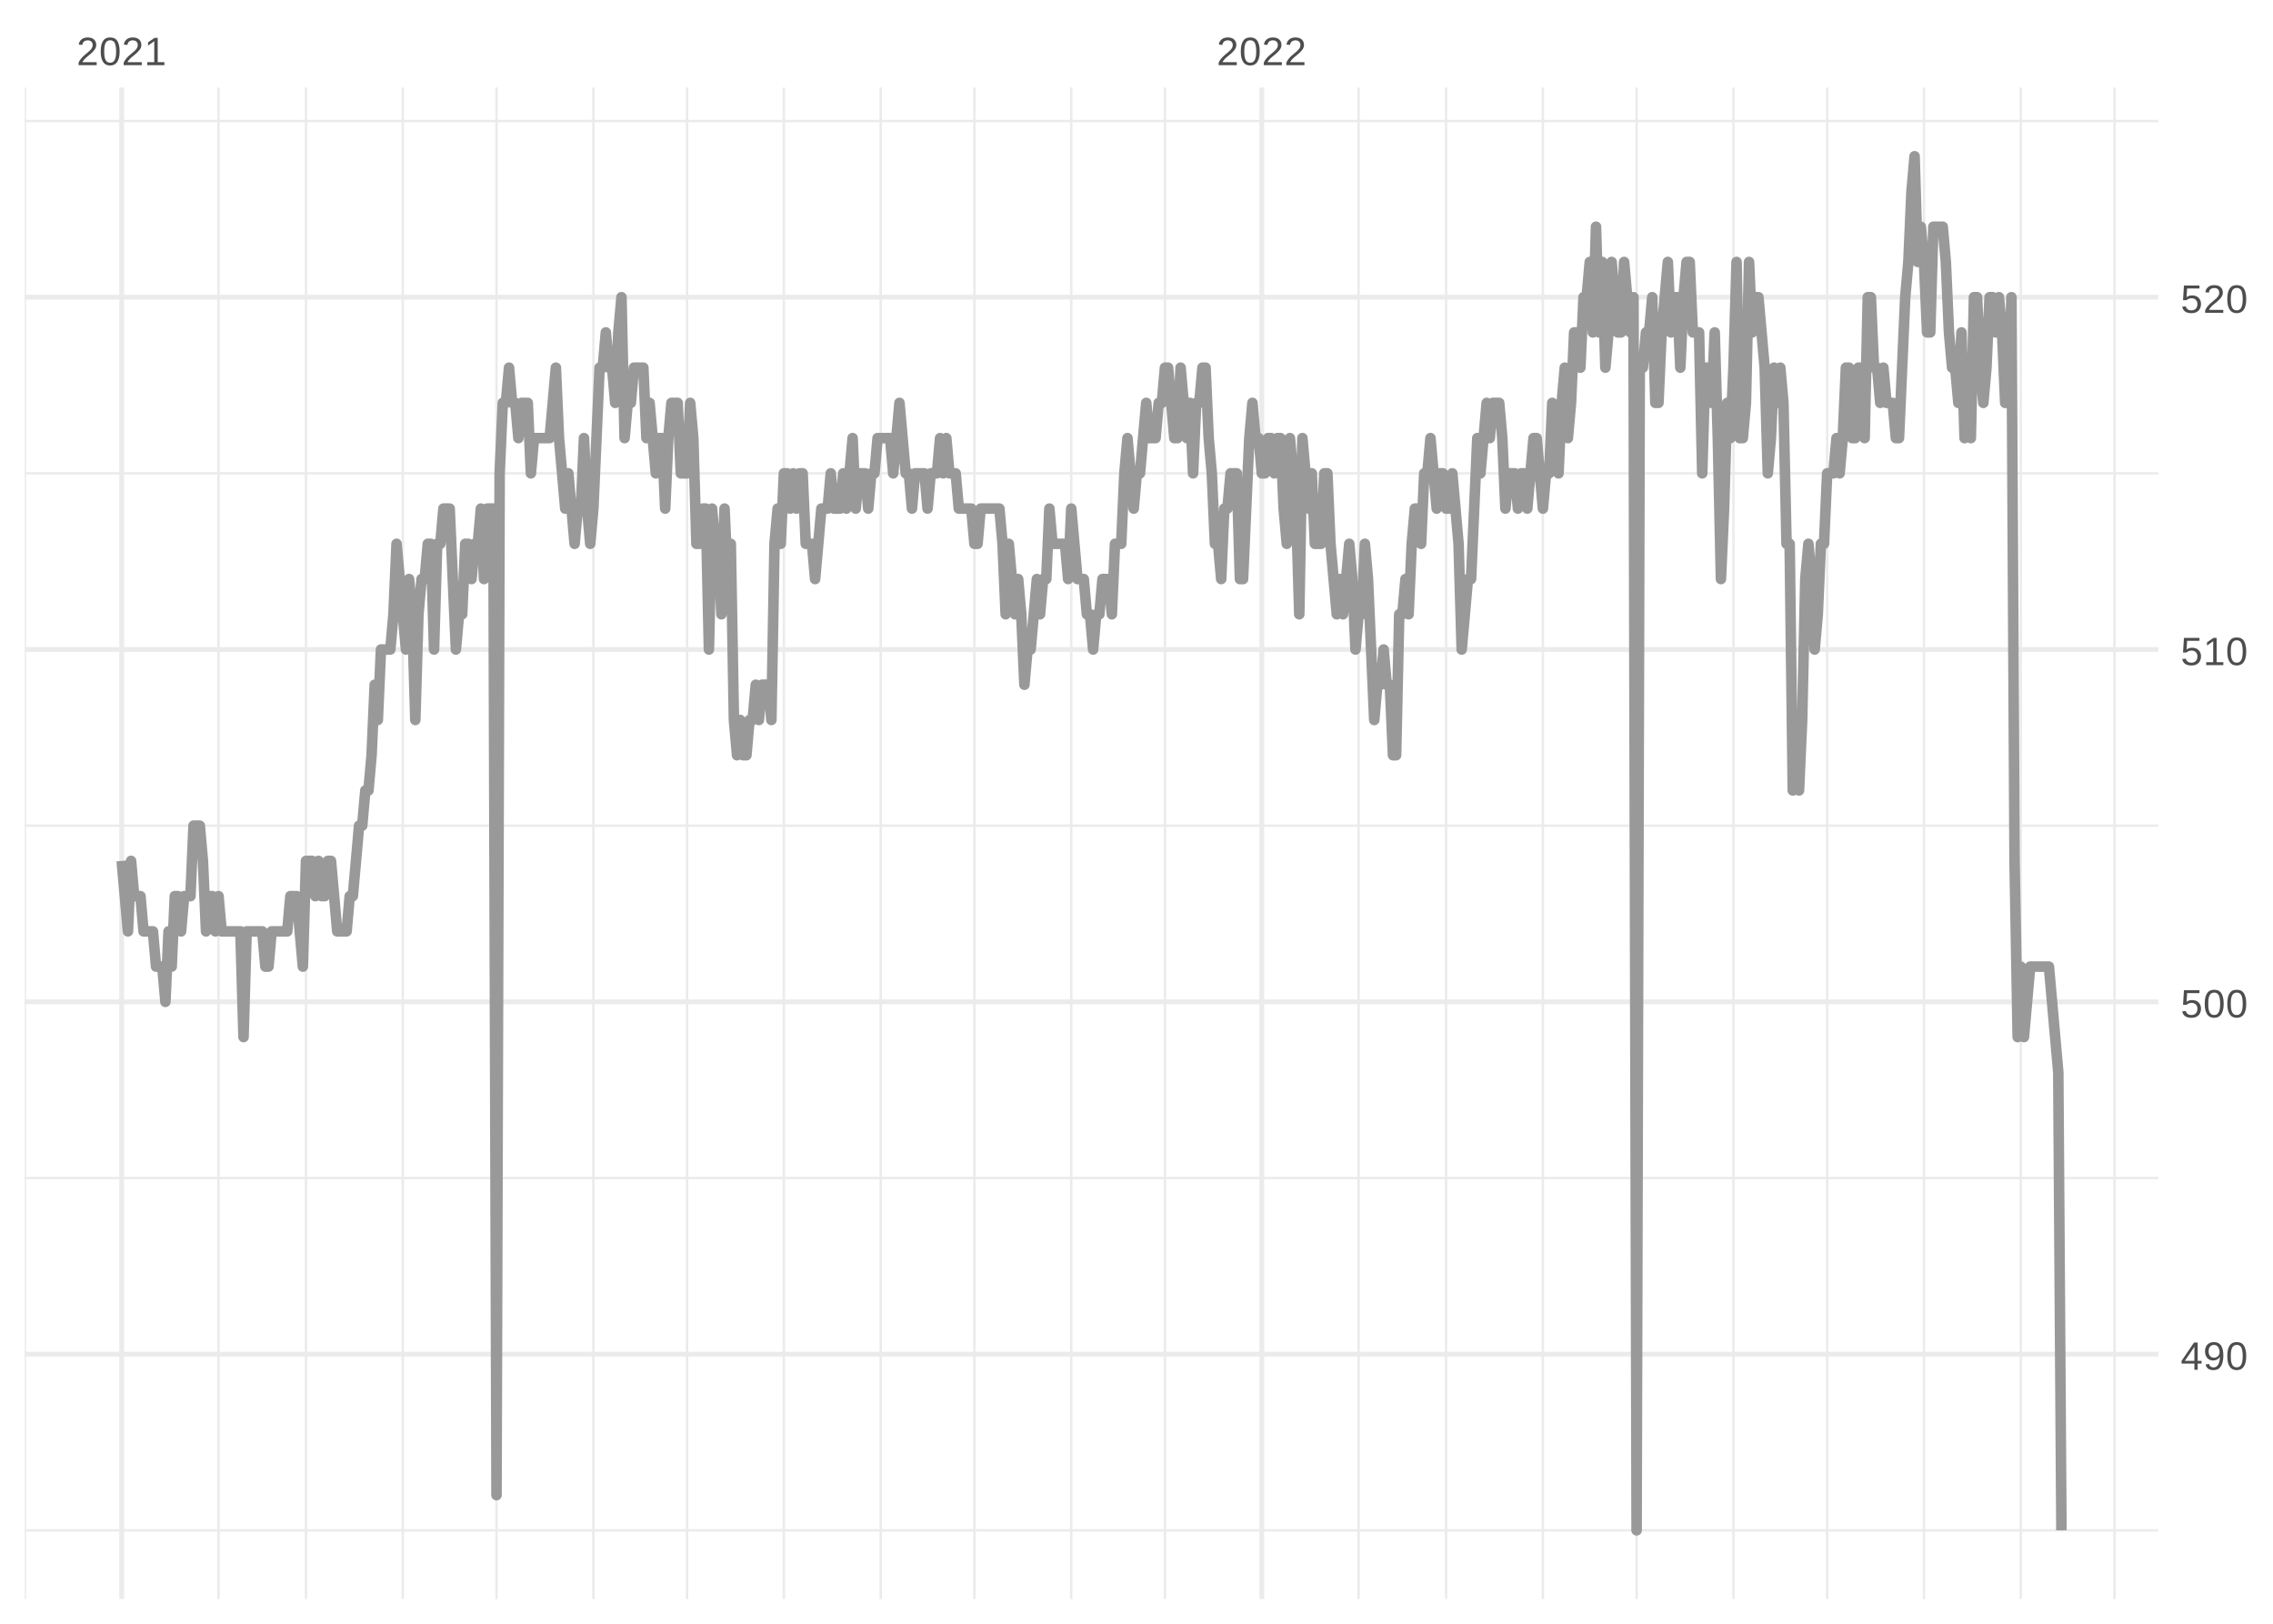<?xml version="1.0" encoding="UTF-8"?>
<svg xmlns="http://www.w3.org/2000/svg" xmlns:xlink="http://www.w3.org/1999/xlink" width="504pt" height="360pt" viewBox="0 0 504 360" version="1.1">
<defs>
<g>
<symbol overflow="visible" id="glyph0-0">
<path style="stroke:none;" d="M 0.297 0 L 0.297 -5.859 L 2.625 -5.859 L 2.625 0 Z M 0.578 -0.297 L 2.344 -0.297 L 2.344 -5.578 L 0.578 -5.578 Z M 0.578 -0.297 "/>
</symbol>
<symbol overflow="visible" id="glyph0-1">
<path style="stroke:none;" d="M 0.438 0 L 0.438 -0.547 C 0.582 -0.879 0.758 -1.172 0.969 -1.422 C 1.188 -1.68 1.41 -1.914 1.641 -2.125 C 1.867 -2.332 2.098 -2.523 2.328 -2.703 C 2.555 -2.879 2.758 -3.055 2.938 -3.234 C 3.125 -3.41 3.273 -3.598 3.391 -3.797 C 3.504 -3.992 3.562 -4.211 3.562 -4.453 C 3.562 -4.629 3.535 -4.781 3.484 -4.906 C 3.43 -5.039 3.352 -5.148 3.25 -5.234 C 3.156 -5.328 3.039 -5.395 2.906 -5.438 C 2.77 -5.477 2.617 -5.5 2.453 -5.5 C 2.297 -5.5 2.148 -5.477 2.016 -5.438 C 1.879 -5.395 1.758 -5.332 1.656 -5.25 C 1.551 -5.164 1.461 -5.055 1.391 -4.922 C 1.328 -4.797 1.285 -4.648 1.266 -4.484 L 0.484 -4.562 C 0.504 -4.781 0.562 -4.984 0.656 -5.172 C 0.75 -5.359 0.879 -5.523 1.047 -5.672 C 1.211 -5.816 1.41 -5.93 1.641 -6.016 C 1.879 -6.098 2.148 -6.141 2.453 -6.141 C 2.754 -6.141 3.02 -6.102 3.25 -6.031 C 3.488 -5.957 3.688 -5.848 3.844 -5.703 C 4.008 -5.566 4.133 -5.395 4.219 -5.188 C 4.312 -4.988 4.359 -4.754 4.359 -4.484 C 4.359 -4.273 4.32 -4.078 4.25 -3.891 C 4.176 -3.711 4.078 -3.539 3.953 -3.375 C 3.828 -3.207 3.688 -3.047 3.531 -2.891 C 3.375 -2.742 3.207 -2.594 3.031 -2.438 C 2.852 -2.289 2.676 -2.145 2.5 -2 C 2.32 -1.863 2.156 -1.723 2 -1.578 C 1.844 -1.43 1.703 -1.281 1.578 -1.125 C 1.453 -0.977 1.359 -0.82 1.297 -0.656 L 4.453 -0.656 L 4.453 0 Z M 0.438 0 "/>
</symbol>
<symbol overflow="visible" id="glyph0-2">
<path style="stroke:none;" d="M 4.547 -3.031 C 4.547 -2.445 4.488 -1.957 4.375 -1.562 C 4.27 -1.164 4.117 -0.844 3.922 -0.594 C 3.734 -0.352 3.508 -0.18 3.25 -0.078 C 3 0.023 2.727 0.078 2.438 0.078 C 2.145 0.078 1.867 0.023 1.609 -0.078 C 1.359 -0.18 1.141 -0.352 0.953 -0.594 C 0.766 -0.844 0.613 -1.164 0.5 -1.562 C 0.395 -1.957 0.344 -2.445 0.344 -3.031 C 0.344 -3.633 0.395 -4.133 0.5 -4.531 C 0.613 -4.938 0.766 -5.258 0.953 -5.5 C 1.141 -5.738 1.359 -5.906 1.609 -6 C 1.867 -6.094 2.156 -6.141 2.469 -6.141 C 2.75 -6.141 3.016 -6.094 3.266 -6 C 3.523 -5.906 3.75 -5.738 3.938 -5.5 C 4.125 -5.258 4.27 -4.938 4.375 -4.531 C 4.488 -4.133 4.547 -3.633 4.547 -3.031 Z M 3.766 -3.031 C 3.766 -3.508 3.734 -3.906 3.672 -4.219 C 3.617 -4.539 3.535 -4.797 3.422 -4.984 C 3.305 -5.18 3.164 -5.316 3 -5.391 C 2.844 -5.473 2.664 -5.516 2.469 -5.516 C 2.25 -5.516 2.055 -5.473 1.891 -5.391 C 1.723 -5.316 1.582 -5.18 1.469 -4.984 C 1.352 -4.797 1.266 -4.539 1.203 -4.219 C 1.148 -3.906 1.125 -3.508 1.125 -3.031 C 1.125 -2.562 1.148 -2.164 1.203 -1.844 C 1.266 -1.531 1.352 -1.273 1.469 -1.078 C 1.582 -0.891 1.719 -0.754 1.875 -0.672 C 2.039 -0.586 2.227 -0.547 2.438 -0.547 C 2.645 -0.547 2.828 -0.586 2.984 -0.672 C 3.148 -0.754 3.289 -0.891 3.406 -1.078 C 3.52 -1.273 3.609 -1.531 3.672 -1.844 C 3.734 -2.164 3.766 -2.562 3.766 -3.031 Z M 3.766 -3.031 "/>
</symbol>
<symbol overflow="visible" id="glyph0-3">
<path style="stroke:none;" d="M 0.672 0 L 0.672 -0.656 L 2.219 -0.656 L 2.219 -5.312 L 0.844 -4.344 L 0.844 -5.062 L 2.281 -6.047 L 2.984 -6.047 L 2.984 -0.656 L 4.469 -0.656 L 4.469 0 Z M 0.672 0 "/>
</symbol>
<symbol overflow="visible" id="glyph0-4">
<path style="stroke:none;" d="M 3.781 -1.375 L 3.781 0 L 3.047 0 L 3.047 -1.375 L 0.203 -1.375 L 0.203 -1.969 L 2.969 -6.047 L 3.781 -6.047 L 3.781 -1.984 L 4.641 -1.984 L 4.641 -1.375 Z M 3.047 -5.188 C 3.047 -5.164 3.035 -5.133 3.016 -5.094 C 2.992 -5.051 2.969 -5.004 2.938 -4.953 C 2.906 -4.898 2.875 -4.848 2.844 -4.797 C 2.812 -4.742 2.785 -4.703 2.766 -4.672 L 1.219 -2.391 C 1.195 -2.359 1.172 -2.32 1.141 -2.281 C 1.117 -2.25 1.094 -2.211 1.062 -2.172 C 1.039 -2.141 1.016 -2.102 0.984 -2.062 C 0.953 -2.031 0.93 -2.004 0.922 -1.984 L 3.047 -1.984 Z M 3.047 -5.188 "/>
</symbol>
<symbol overflow="visible" id="glyph0-5">
<path style="stroke:none;" d="M 4.469 -3.156 C 4.469 -2.613 4.414 -2.141 4.312 -1.734 C 4.219 -1.328 4.078 -0.988 3.891 -0.719 C 3.703 -0.445 3.473 -0.242 3.203 -0.109 C 2.93 0.016 2.625 0.078 2.281 0.078 C 2.051 0.078 1.844 0.051 1.656 0 C 1.469 -0.039 1.301 -0.109 1.156 -0.203 C 1.008 -0.305 0.883 -0.438 0.781 -0.594 C 0.676 -0.758 0.594 -0.953 0.531 -1.172 L 1.281 -1.297 C 1.352 -1.035 1.473 -0.844 1.641 -0.719 C 1.816 -0.594 2.035 -0.531 2.297 -0.531 C 2.504 -0.531 2.691 -0.578 2.859 -0.672 C 3.035 -0.773 3.188 -0.926 3.312 -1.125 C 3.438 -1.32 3.531 -1.566 3.594 -1.859 C 3.664 -2.16 3.707 -2.516 3.719 -2.922 C 3.656 -2.785 3.57 -2.664 3.469 -2.562 C 3.363 -2.457 3.242 -2.367 3.109 -2.297 C 2.973 -2.223 2.828 -2.164 2.672 -2.125 C 2.516 -2.082 2.359 -2.062 2.203 -2.062 C 1.93 -2.062 1.68 -2.109 1.453 -2.203 C 1.234 -2.305 1.047 -2.445 0.891 -2.625 C 0.742 -2.801 0.625 -3.016 0.531 -3.266 C 0.445 -3.516 0.406 -3.797 0.406 -4.109 C 0.406 -4.422 0.453 -4.703 0.547 -4.953 C 0.641 -5.203 0.77 -5.414 0.938 -5.594 C 1.113 -5.77 1.328 -5.906 1.578 -6 C 1.828 -6.094 2.109 -6.141 2.422 -6.141 C 3.098 -6.141 3.609 -5.891 3.953 -5.391 C 4.297 -4.891 4.469 -4.145 4.469 -3.156 Z M 3.641 -3.891 C 3.641 -4.117 3.609 -4.332 3.547 -4.531 C 3.492 -4.727 3.414 -4.898 3.312 -5.047 C 3.207 -5.191 3.078 -5.305 2.922 -5.391 C 2.773 -5.473 2.602 -5.516 2.406 -5.516 C 2.219 -5.516 2.047 -5.477 1.891 -5.406 C 1.742 -5.344 1.617 -5.25 1.516 -5.125 C 1.41 -5.008 1.332 -4.863 1.281 -4.688 C 1.227 -4.508 1.203 -4.316 1.203 -4.109 C 1.203 -3.898 1.223 -3.707 1.266 -3.531 C 1.316 -3.363 1.395 -3.211 1.5 -3.078 C 1.602 -2.953 1.727 -2.852 1.875 -2.781 C 2.02 -2.707 2.191 -2.672 2.391 -2.672 C 2.535 -2.672 2.68 -2.695 2.828 -2.75 C 2.973 -2.801 3.102 -2.875 3.219 -2.969 C 3.344 -3.07 3.441 -3.195 3.516 -3.344 C 3.598 -3.5 3.641 -3.68 3.641 -3.891 Z M 3.641 -3.891 "/>
</symbol>
<symbol overflow="visible" id="glyph0-6">
<path style="stroke:none;" d="M 4.516 -1.969 C 4.516 -1.664 4.469 -1.391 4.375 -1.141 C 4.289 -0.891 4.156 -0.672 3.969 -0.484 C 3.789 -0.305 3.566 -0.164 3.297 -0.062 C 3.035 0.031 2.727 0.078 2.375 0.078 C 2.062 0.078 1.785 0.039 1.547 -0.031 C 1.305 -0.102 1.102 -0.203 0.938 -0.328 C 0.781 -0.461 0.648 -0.613 0.547 -0.781 C 0.453 -0.957 0.391 -1.148 0.359 -1.359 L 1.141 -1.438 C 1.172 -1.32 1.211 -1.211 1.266 -1.109 C 1.328 -1.004 1.406 -0.91 1.5 -0.828 C 1.602 -0.742 1.723 -0.676 1.859 -0.625 C 2.004 -0.57 2.18 -0.547 2.391 -0.547 C 2.586 -0.547 2.77 -0.578 2.938 -0.641 C 3.102 -0.703 3.242 -0.789 3.359 -0.906 C 3.473 -1.031 3.562 -1.176 3.625 -1.344 C 3.688 -1.52 3.719 -1.723 3.719 -1.953 C 3.719 -2.141 3.688 -2.312 3.625 -2.469 C 3.57 -2.625 3.488 -2.758 3.375 -2.875 C 3.258 -2.988 3.117 -3.078 2.953 -3.141 C 2.797 -3.203 2.613 -3.234 2.406 -3.234 C 2.281 -3.234 2.16 -3.219 2.047 -3.188 C 1.941 -3.164 1.844 -3.133 1.75 -3.094 C 1.656 -3.062 1.57 -3.016 1.5 -2.953 C 1.426 -2.898 1.352 -2.848 1.281 -2.797 L 0.531 -2.797 L 0.734 -6.047 L 4.172 -6.047 L 4.172 -5.391 L 1.438 -5.391 L 1.312 -3.469 C 1.457 -3.582 1.629 -3.676 1.828 -3.75 C 2.035 -3.82 2.281 -3.859 2.562 -3.859 C 2.863 -3.859 3.133 -3.812 3.375 -3.719 C 3.613 -3.633 3.816 -3.504 3.984 -3.328 C 4.16 -3.16 4.289 -2.961 4.375 -2.734 C 4.469 -2.504 4.516 -2.25 4.516 -1.969 Z M 4.516 -1.969 "/>
</symbol>
</g>
<clipPath id="clip1">
  <path d="M 5.48 339 L 478.59 339 L 478.59 340 L 5.48 340 Z M 5.48 339 "/>
</clipPath>
<clipPath id="clip2">
  <path d="M 5.48 260 L 478.59 260 L 478.59 262 L 5.48 262 Z M 5.48 260 "/>
</clipPath>
<clipPath id="clip3">
  <path d="M 5.48 182 L 478.59 182 L 478.59 184 L 5.48 184 Z M 5.48 182 "/>
</clipPath>
<clipPath id="clip4">
  <path d="M 5.48 104 L 478.59 104 L 478.59 106 L 5.48 106 Z M 5.48 104 "/>
</clipPath>
<clipPath id="clip5">
  <path d="M 5.48 26 L 478.59 26 L 478.59 28 L 5.48 28 Z M 5.48 26 "/>
</clipPath>
<clipPath id="clip6">
  <path d="M 5.48 19.41 L 6 19.41 L 6 354.52 L 5.48 354.52 Z M 5.48 19.41 "/>
</clipPath>
<clipPath id="clip7">
  <path d="M 48 19.41 L 49 19.41 L 49 354.52 L 48 354.52 Z M 48 19.41 "/>
</clipPath>
<clipPath id="clip8">
  <path d="M 67 19.41 L 69 19.41 L 69 354.52 L 67 354.52 Z M 67 19.41 "/>
</clipPath>
<clipPath id="clip9">
  <path d="M 89 19.41 L 90 19.41 L 90 354.52 L 89 354.52 Z M 89 19.41 "/>
</clipPath>
<clipPath id="clip10">
  <path d="M 109 19.41 L 111 19.41 L 111 354.52 L 109 354.52 Z M 109 19.41 "/>
</clipPath>
<clipPath id="clip11">
  <path d="M 131 19.41 L 132 19.41 L 132 354.52 L 131 354.52 Z M 131 19.41 "/>
</clipPath>
<clipPath id="clip12">
  <path d="M 152 19.41 L 153 19.41 L 153 354.52 L 152 354.52 Z M 152 19.41 "/>
</clipPath>
<clipPath id="clip13">
  <path d="M 173 19.41 L 175 19.41 L 175 354.52 L 173 354.52 Z M 173 19.41 "/>
</clipPath>
<clipPath id="clip14">
  <path d="M 195 19.41 L 196 19.41 L 196 354.52 L 195 354.52 Z M 195 19.41 "/>
</clipPath>
<clipPath id="clip15">
  <path d="M 215 19.41 L 217 19.41 L 217 354.52 L 215 354.52 Z M 215 19.41 "/>
</clipPath>
<clipPath id="clip16">
  <path d="M 237 19.41 L 238 19.41 L 238 354.52 L 237 354.52 Z M 237 19.41 "/>
</clipPath>
<clipPath id="clip17">
  <path d="M 258 19.41 L 259 19.41 L 259 354.52 L 258 354.52 Z M 258 19.41 "/>
</clipPath>
<clipPath id="clip18">
  <path d="M 300 19.41 L 302 19.41 L 302 354.52 L 300 354.52 Z M 300 19.41 "/>
</clipPath>
<clipPath id="clip19">
  <path d="M 320 19.41 L 321 19.41 L 321 354.52 L 320 354.52 Z M 320 19.41 "/>
</clipPath>
<clipPath id="clip20">
  <path d="M 341 19.41 L 343 19.41 L 343 354.52 L 341 354.52 Z M 341 19.41 "/>
</clipPath>
<clipPath id="clip21">
  <path d="M 362 19.41 L 364 19.41 L 364 354.52 L 362 354.52 Z M 362 19.41 "/>
</clipPath>
<clipPath id="clip22">
  <path d="M 384 19.41 L 385 19.41 L 385 354.52 L 384 354.52 Z M 384 19.41 "/>
</clipPath>
<clipPath id="clip23">
  <path d="M 404 19.41 L 406 19.41 L 406 354.52 L 404 354.52 Z M 404 19.41 "/>
</clipPath>
<clipPath id="clip24">
  <path d="M 426 19.41 L 427 19.41 L 427 354.52 L 426 354.52 Z M 426 19.41 "/>
</clipPath>
<clipPath id="clip25">
  <path d="M 447 19.41 L 449 19.41 L 449 354.52 L 447 354.52 Z M 447 19.41 "/>
</clipPath>
<clipPath id="clip26">
  <path d="M 468 19.41 L 470 19.41 L 470 354.52 L 468 354.52 Z M 468 19.41 "/>
</clipPath>
<clipPath id="clip27">
  <path d="M 5.48 299 L 478.59 299 L 478.59 301 L 5.48 301 Z M 5.48 299 "/>
</clipPath>
<clipPath id="clip28">
  <path d="M 5.48 221 L 478.59 221 L 478.59 223 L 5.48 223 Z M 5.48 221 "/>
</clipPath>
<clipPath id="clip29">
  <path d="M 5.48 143 L 478.59 143 L 478.59 145 L 5.48 145 Z M 5.48 143 "/>
</clipPath>
<clipPath id="clip30">
  <path d="M 5.48 65 L 478.59 65 L 478.59 67 L 5.48 67 Z M 5.48 65 "/>
</clipPath>
<clipPath id="clip31">
  <path d="M 26 19.41 L 28 19.41 L 28 354.52 L 26 354.52 Z M 26 19.41 "/>
</clipPath>
<clipPath id="clip32">
  <path d="M 279 19.41 L 281 19.41 L 281 354.52 L 279 354.52 Z M 279 19.41 "/>
</clipPath>
</defs>
<g id="surface11">
<rect x="0" y="0" width="504" height="360" style="fill:rgb(100%,100%,100%);fill-opacity:1;stroke:none;"/>
<g clip-path="url(#clip1)" clip-rule="nonzero">
<path style="fill:none;stroke-width:0.533;stroke-linecap:butt;stroke-linejoin:round;stroke:rgb(92.157%,92.157%,92.157%);stroke-opacity:1;stroke-miterlimit:10;" d="M 5.48 339.289 L 478.59 339.289 "/>
</g>
<g clip-path="url(#clip2)" clip-rule="nonzero">
<path style="fill:none;stroke-width:0.533;stroke-linecap:butt;stroke-linejoin:round;stroke:rgb(92.157%,92.157%,92.157%);stroke-opacity:1;stroke-miterlimit:10;" d="M 5.48 261.176 L 478.59 261.176 "/>
</g>
<g clip-path="url(#clip3)" clip-rule="nonzero">
<path style="fill:none;stroke-width:0.533;stroke-linecap:butt;stroke-linejoin:round;stroke:rgb(92.157%,92.157%,92.157%);stroke-opacity:1;stroke-miterlimit:10;" d="M 5.48 183.059 L 478.59 183.059 "/>
</g>
<g clip-path="url(#clip4)" clip-rule="nonzero">
<path style="fill:none;stroke-width:0.533;stroke-linecap:butt;stroke-linejoin:round;stroke:rgb(92.157%,92.157%,92.157%);stroke-opacity:1;stroke-miterlimit:10;" d="M 5.48 104.945 L 478.59 104.945 "/>
</g>
<g clip-path="url(#clip5)" clip-rule="nonzero">
<path style="fill:none;stroke-width:0.533;stroke-linecap:butt;stroke-linejoin:round;stroke:rgb(92.157%,92.157%,92.157%);stroke-opacity:1;stroke-miterlimit:10;" d="M 5.48 26.832 L 478.59 26.832 "/>
</g>
<g clip-path="url(#clip6)" clip-rule="nonzero">
<path style="fill:none;stroke-width:0.533;stroke-linecap:butt;stroke-linejoin:round;stroke:rgb(92.157%,92.157%,92.157%);stroke-opacity:1;stroke-miterlimit:10;" d="M 5.516 354.52 L 5.516 19.41 "/>
</g>
<g clip-path="url(#clip7)" clip-rule="nonzero">
<path style="fill:none;stroke-width:0.533;stroke-linecap:butt;stroke-linejoin:round;stroke:rgb(92.157%,92.157%,92.157%);stroke-opacity:1;stroke-miterlimit:10;" d="M 48.453 354.52 L 48.453 19.41 "/>
</g>
<g clip-path="url(#clip8)" clip-rule="nonzero">
<path style="fill:none;stroke-width:0.533;stroke-linecap:butt;stroke-linejoin:round;stroke:rgb(92.157%,92.157%,92.157%);stroke-opacity:1;stroke-miterlimit:10;" d="M 67.848 354.52 L 67.848 19.41 "/>
</g>
<g clip-path="url(#clip9)" clip-rule="nonzero">
<path style="fill:none;stroke-width:0.533;stroke-linecap:butt;stroke-linejoin:round;stroke:rgb(92.157%,92.157%,92.157%);stroke-opacity:1;stroke-miterlimit:10;" d="M 89.316 354.52 L 89.316 19.41 "/>
</g>
<g clip-path="url(#clip10)" clip-rule="nonzero">
<path style="fill:none;stroke-width:0.533;stroke-linecap:butt;stroke-linejoin:round;stroke:rgb(92.157%,92.157%,92.157%);stroke-opacity:1;stroke-miterlimit:10;" d="M 110.094 354.52 L 110.094 19.41 "/>
</g>
<g clip-path="url(#clip11)" clip-rule="nonzero">
<path style="fill:none;stroke-width:0.533;stroke-linecap:butt;stroke-linejoin:round;stroke:rgb(92.157%,92.157%,92.157%);stroke-opacity:1;stroke-miterlimit:10;" d="M 131.566 354.52 L 131.566 19.41 "/>
</g>
<g clip-path="url(#clip12)" clip-rule="nonzero">
<path style="fill:none;stroke-width:0.533;stroke-linecap:butt;stroke-linejoin:round;stroke:rgb(92.157%,92.157%,92.157%);stroke-opacity:1;stroke-miterlimit:10;" d="M 152.344 354.52 L 152.344 19.41 "/>
</g>
<g clip-path="url(#clip13)" clip-rule="nonzero">
<path style="fill:none;stroke-width:0.533;stroke-linecap:butt;stroke-linejoin:round;stroke:rgb(92.157%,92.157%,92.157%);stroke-opacity:1;stroke-miterlimit:10;" d="M 173.812 354.52 L 173.812 19.41 "/>
</g>
<g clip-path="url(#clip14)" clip-rule="nonzero">
<path style="fill:none;stroke-width:0.533;stroke-linecap:butt;stroke-linejoin:round;stroke:rgb(92.157%,92.157%,92.157%);stroke-opacity:1;stroke-miterlimit:10;" d="M 195.285 354.52 L 195.285 19.41 "/>
</g>
<g clip-path="url(#clip15)" clip-rule="nonzero">
<path style="fill:none;stroke-width:0.533;stroke-linecap:butt;stroke-linejoin:round;stroke:rgb(92.157%,92.157%,92.157%);stroke-opacity:1;stroke-miterlimit:10;" d="M 216.062 354.52 L 216.062 19.41 "/>
</g>
<g clip-path="url(#clip16)" clip-rule="nonzero">
<path style="fill:none;stroke-width:0.533;stroke-linecap:butt;stroke-linejoin:round;stroke:rgb(92.157%,92.157%,92.157%);stroke-opacity:1;stroke-miterlimit:10;" d="M 237.531 354.52 L 237.531 19.41 "/>
</g>
<g clip-path="url(#clip17)" clip-rule="nonzero">
<path style="fill:none;stroke-width:0.533;stroke-linecap:butt;stroke-linejoin:round;stroke:rgb(92.157%,92.157%,92.157%);stroke-opacity:1;stroke-miterlimit:10;" d="M 258.309 354.52 L 258.309 19.41 "/>
</g>
<g clip-path="url(#clip18)" clip-rule="nonzero">
<path style="fill:none;stroke-width:0.533;stroke-linecap:butt;stroke-linejoin:round;stroke:rgb(92.157%,92.157%,92.157%);stroke-opacity:1;stroke-miterlimit:10;" d="M 301.25 354.52 L 301.25 19.41 "/>
</g>
<g clip-path="url(#clip19)" clip-rule="nonzero">
<path style="fill:none;stroke-width:0.533;stroke-linecap:butt;stroke-linejoin:round;stroke:rgb(92.157%,92.157%,92.157%);stroke-opacity:1;stroke-miterlimit:10;" d="M 320.645 354.52 L 320.645 19.41 "/>
</g>
<g clip-path="url(#clip20)" clip-rule="nonzero">
<path style="fill:none;stroke-width:0.533;stroke-linecap:butt;stroke-linejoin:round;stroke:rgb(92.157%,92.157%,92.157%);stroke-opacity:1;stroke-miterlimit:10;" d="M 342.113 354.52 L 342.113 19.41 "/>
</g>
<g clip-path="url(#clip21)" clip-rule="nonzero">
<path style="fill:none;stroke-width:0.533;stroke-linecap:butt;stroke-linejoin:round;stroke:rgb(92.157%,92.157%,92.157%);stroke-opacity:1;stroke-miterlimit:10;" d="M 362.891 354.52 L 362.891 19.41 "/>
</g>
<g clip-path="url(#clip22)" clip-rule="nonzero">
<path style="fill:none;stroke-width:0.533;stroke-linecap:butt;stroke-linejoin:round;stroke:rgb(92.157%,92.157%,92.157%);stroke-opacity:1;stroke-miterlimit:10;" d="M 384.363 354.52 L 384.363 19.41 "/>
</g>
<g clip-path="url(#clip23)" clip-rule="nonzero">
<path style="fill:none;stroke-width:0.533;stroke-linecap:butt;stroke-linejoin:round;stroke:rgb(92.157%,92.157%,92.157%);stroke-opacity:1;stroke-miterlimit:10;" d="M 405.141 354.52 L 405.141 19.41 "/>
</g>
<g clip-path="url(#clip24)" clip-rule="nonzero">
<path style="fill:none;stroke-width:0.533;stroke-linecap:butt;stroke-linejoin:round;stroke:rgb(92.157%,92.157%,92.157%);stroke-opacity:1;stroke-miterlimit:10;" d="M 426.609 354.52 L 426.609 19.41 "/>
</g>
<g clip-path="url(#clip25)" clip-rule="nonzero">
<path style="fill:none;stroke-width:0.533;stroke-linecap:butt;stroke-linejoin:round;stroke:rgb(92.157%,92.157%,92.157%);stroke-opacity:1;stroke-miterlimit:10;" d="M 448.082 354.52 L 448.082 19.41 "/>
</g>
<g clip-path="url(#clip26)" clip-rule="nonzero">
<path style="fill:none;stroke-width:0.533;stroke-linecap:butt;stroke-linejoin:round;stroke:rgb(92.157%,92.157%,92.157%);stroke-opacity:1;stroke-miterlimit:10;" d="M 468.859 354.52 L 468.859 19.41 "/>
</g>
<g clip-path="url(#clip27)" clip-rule="nonzero">
<path style="fill:none;stroke-width:1.067;stroke-linecap:butt;stroke-linejoin:round;stroke:rgb(92.157%,92.157%,92.157%);stroke-opacity:1;stroke-miterlimit:10;" d="M 5.48 300.23 L 478.59 300.23 "/>
</g>
<g clip-path="url(#clip28)" clip-rule="nonzero">
<path style="fill:none;stroke-width:1.067;stroke-linecap:butt;stroke-linejoin:round;stroke:rgb(92.157%,92.157%,92.157%);stroke-opacity:1;stroke-miterlimit:10;" d="M 5.48 222.117 L 478.59 222.117 "/>
</g>
<g clip-path="url(#clip29)" clip-rule="nonzero">
<path style="fill:none;stroke-width:1.067;stroke-linecap:butt;stroke-linejoin:round;stroke:rgb(92.157%,92.157%,92.157%);stroke-opacity:1;stroke-miterlimit:10;" d="M 5.48 144.004 L 478.59 144.004 "/>
</g>
<g clip-path="url(#clip30)" clip-rule="nonzero">
<path style="fill:none;stroke-width:1.067;stroke-linecap:butt;stroke-linejoin:round;stroke:rgb(92.157%,92.157%,92.157%);stroke-opacity:1;stroke-miterlimit:10;" d="M 5.48 65.891 L 478.59 65.891 "/>
</g>
<g clip-path="url(#clip31)" clip-rule="nonzero">
<path style="fill:none;stroke-width:1.067;stroke-linecap:butt;stroke-linejoin:round;stroke:rgb(92.157%,92.157%,92.157%);stroke-opacity:1;stroke-miterlimit:10;" d="M 26.984 354.52 L 26.984 19.41 "/>
</g>
<g clip-path="url(#clip32)" clip-rule="nonzero">
<path style="fill:none;stroke-width:1.067;stroke-linecap:butt;stroke-linejoin:round;stroke:rgb(92.157%,92.157%,92.157%);stroke-opacity:1;stroke-miterlimit:10;" d="M 279.781 354.52 L 279.781 19.41 "/>
</g>
<path style="fill:none;stroke-width:2.347;stroke-linecap:butt;stroke-linejoin:round;stroke:rgb(60%,60%,60%);stroke-opacity:1;stroke-miterlimit:10;" d="M 26.984 190.871 L 27.676 198.684 L 28.371 206.496 L 29.062 190.871 L 29.754 198.684 L 31.141 198.684 L 31.832 206.496 L 33.91 206.496 L 34.602 214.305 L 35.988 214.305 L 36.68 222.117 L 37.375 206.496 L 38.066 214.305 L 38.758 198.684 L 39.449 198.684 L 40.145 206.496 L 40.836 198.684 L 42.223 198.684 L 42.914 183.059 L 44.301 183.059 L 44.992 190.871 L 45.684 206.496 L 46.379 198.684 L 47.07 198.684 L 47.762 206.496 L 48.453 198.684 L 49.148 206.496 L 53.305 206.496 L 53.996 229.93 L 54.688 206.496 L 58.152 206.496 L 58.844 214.305 L 59.535 214.305 L 60.23 206.496 L 63.691 206.496 L 64.383 198.684 L 65.77 198.684 L 66.461 206.496 L 67.156 214.305 L 67.848 190.871 L 69.234 190.871 L 69.926 198.684 L 70.617 190.871 L 71.309 198.684 L 72.004 198.684 L 72.695 190.871 L 73.387 190.871 L 74.082 198.684 L 74.773 206.496 L 76.852 206.496 L 77.543 198.684 L 78.234 198.684 L 78.93 190.871 L 79.621 183.059 L 80.312 183.059 L 81.008 175.25 L 81.699 175.25 L 82.391 167.438 L 83.086 151.812 L 83.777 159.625 L 84.469 144.004 L 86.547 144.004 L 87.238 136.191 L 87.934 120.57 L 88.625 128.379 L 89.316 136.191 L 90.012 144.004 L 90.703 128.379 L 91.395 136.191 L 92.09 159.625 L 92.781 136.191 L 93.473 128.379 L 94.164 128.379 L 94.859 120.57 L 95.551 120.57 L 96.242 144.004 L 96.938 120.57 L 97.629 120.57 L 98.32 112.758 L 99.707 112.758 L 100.398 128.379 L 101.09 144.004 L 101.785 136.191 L 102.477 136.191 L 103.168 120.57 L 103.863 120.57 L 104.555 128.379 L 105.246 120.57 L 105.941 120.57 L 106.633 112.758 L 107.324 128.379 L 108.02 112.758 L 109.402 112.758 L 110.094 331.477 L 110.789 104.945 L 111.48 89.324 L 112.172 89.324 L 112.867 81.512 L 113.559 89.324 L 114.25 89.324 L 114.945 97.133 L 115.637 89.324 L 117.02 89.324 L 117.715 104.945 L 118.406 97.133 L 121.871 97.133 L 122.562 89.324 L 123.254 81.512 L 123.949 97.133 L 125.332 112.758 L 126.023 104.945 L 126.719 112.758 L 127.41 120.57 L 128.102 112.758 L 128.797 112.758 L 129.488 97.133 L 130.18 112.758 L 130.875 120.57 L 131.566 112.758 L 132.258 97.133 L 132.949 81.512 L 133.645 81.512 L 134.336 73.699 L 135.027 81.512 L 135.723 81.512 L 136.414 89.324 L 137.105 73.699 L 137.801 65.891 L 138.492 97.133 L 139.184 89.324 L 139.875 89.324 L 140.57 81.512 L 142.648 81.512 L 143.34 97.133 L 144.031 89.324 L 144.727 97.133 L 145.418 104.945 L 146.109 97.133 L 146.805 97.133 L 147.496 112.758 L 148.188 97.133 L 148.879 89.324 L 150.266 89.324 L 150.957 104.945 L 152.344 104.945 L 153.035 89.324 L 153.73 97.133 L 154.422 120.57 L 155.113 120.57 L 155.805 112.758 L 156.5 112.758 L 157.191 144.004 L 157.883 112.758 L 158.578 120.57 L 159.27 120.57 L 159.961 136.191 L 160.656 112.758 L 161.348 128.379 L 162.039 120.57 L 162.734 159.625 L 163.426 167.438 L 164.117 159.625 L 164.809 167.438 L 165.504 167.438 L 166.195 159.625 L 166.887 159.625 L 167.582 151.812 L 168.273 159.625 L 168.965 151.812 L 170.352 151.812 L 171.043 159.625 L 171.734 120.57 L 172.43 112.758 L 173.121 120.57 L 173.812 104.945 L 174.508 104.945 L 175.199 112.758 L 175.891 104.945 L 176.586 112.758 L 177.277 104.945 L 177.969 104.945 L 178.66 120.57 L 180.047 120.57 L 180.738 128.379 L 181.434 120.57 L 182.125 112.758 L 183.512 112.758 L 184.203 104.945 L 184.895 112.758 L 186.281 112.758 L 186.973 104.945 L 187.664 112.758 L 188.359 104.945 L 189.051 97.133 L 189.742 112.758 L 190.438 104.945 L 191.82 104.945 L 192.516 112.758 L 193.207 104.945 L 193.898 104.945 L 194.59 97.133 L 197.363 97.133 L 198.055 104.945 L 198.746 97.133 L 199.441 89.324 L 200.133 97.133 L 200.824 104.945 L 201.52 104.945 L 202.211 112.758 L 202.902 104.945 L 204.98 104.945 L 205.672 112.758 L 206.367 104.945 L 207.75 104.945 L 208.445 97.133 L 209.137 104.945 L 209.828 97.133 L 210.52 104.945 L 211.906 104.945 L 212.598 112.758 L 215.371 112.758 L 216.062 120.57 L 216.754 120.57 L 217.445 112.758 L 221.602 112.758 L 222.297 120.57 L 222.988 136.191 L 223.68 120.57 L 224.375 128.379 L 225.066 136.191 L 225.758 128.379 L 226.449 136.191 L 227.145 151.812 L 227.836 144.004 L 228.527 144.004 L 229.223 136.191 L 229.914 128.379 L 230.605 136.191 L 231.301 128.379 L 231.992 128.379 L 232.684 112.758 L 233.375 120.57 L 236.148 120.57 L 236.84 128.379 L 237.531 112.758 L 238.227 120.57 L 238.918 128.379 L 240.305 128.379 L 240.996 136.191 L 241.688 136.191 L 242.379 144.004 L 243.074 136.191 L 243.766 136.191 L 244.457 128.379 L 245.844 128.379 L 246.535 136.191 L 247.23 120.57 L 248.613 120.57 L 249.305 104.945 L 250 97.133 L 251.383 112.758 L 252.078 104.945 L 252.77 104.945 L 253.461 97.133 L 254.156 89.324 L 254.848 97.133 L 256.23 97.133 L 256.926 89.324 L 257.617 89.324 L 258.309 81.512 L 259.004 81.512 L 259.695 89.324 L 260.387 97.133 L 261.082 97.133 L 261.773 81.512 L 262.465 89.324 L 263.16 97.133 L 263.852 89.324 L 264.543 104.945 L 265.234 89.324 L 265.93 89.324 L 266.621 81.512 L 267.312 81.512 L 268.008 97.133 L 268.699 104.945 L 269.391 120.57 L 270.086 120.57 L 270.777 128.379 L 271.469 112.758 L 272.16 112.758 L 272.855 104.945 L 274.238 104.945 L 274.934 128.379 L 275.625 128.379 L 276.316 112.758 L 277.012 97.133 L 277.703 89.324 L 278.395 97.133 L 279.09 97.133 L 279.781 104.945 L 280.473 104.945 L 281.164 97.133 L 281.859 97.133 L 282.551 104.945 L 283.242 97.133 L 283.938 97.133 L 284.629 112.758 L 285.32 120.57 L 286.016 97.133 L 287.398 112.758 L 288.09 136.191 L 288.785 97.133 L 290.168 112.758 L 290.863 104.945 L 291.555 120.57 L 292.941 120.57 L 293.633 104.945 L 294.324 104.945 L 295.016 120.57 L 295.711 128.379 L 296.402 136.191 L 297.094 128.379 L 297.789 136.191 L 298.48 128.379 L 299.172 120.57 L 299.867 128.379 L 300.559 144.004 L 301.25 136.191 L 301.945 136.191 L 302.637 120.57 L 303.328 128.379 L 304.02 144.004 L 304.715 159.625 L 305.406 151.812 L 306.098 151.812 L 306.793 144.004 L 307.484 151.812 L 308.176 151.812 L 308.871 167.438 L 309.562 167.438 L 310.254 136.191 L 310.945 136.191 L 311.641 128.379 L 312.332 136.191 L 313.023 120.57 L 313.719 112.758 L 314.41 112.758 L 315.102 120.57 L 315.797 104.945 L 316.488 104.945 L 317.18 97.133 L 317.875 104.945 L 318.566 112.758 L 319.258 104.945 L 319.949 104.945 L 320.645 112.758 L 321.336 112.758 L 322.027 104.945 L 322.723 112.758 L 323.414 120.57 L 324.105 144.004 L 324.801 136.191 L 325.492 128.379 L 326.184 128.379 L 326.875 112.758 L 327.57 97.133 L 328.262 104.945 L 328.953 97.133 L 329.648 89.324 L 330.34 97.133 L 331.031 89.324 L 332.418 89.324 L 333.109 97.133 L 333.801 112.758 L 334.496 104.945 L 335.879 104.945 L 336.574 112.758 L 337.266 104.945 L 337.957 104.945 L 338.652 112.758 L 340.035 97.133 L 340.73 97.133 L 342.113 112.758 L 342.805 104.945 L 343.5 104.945 L 344.191 89.324 L 344.883 97.133 L 345.578 104.945 L 346.27 89.324 L 346.961 81.512 L 347.656 97.133 L 348.348 89.324 L 349.039 73.699 L 349.73 73.699 L 350.426 81.512 L 351.117 65.891 L 351.809 65.891 L 352.504 58.078 L 353.195 73.699 L 353.887 50.266 L 354.582 73.699 L 355.273 58.078 L 355.965 81.512 L 356.66 73.699 L 357.352 58.078 L 358.043 65.891 L 358.734 73.699 L 359.43 73.699 L 360.121 58.078 L 360.812 65.891 L 361.508 73.699 L 362.199 65.891 L 362.891 339.289 L 363.586 81.512 L 364.277 81.512 L 364.969 73.699 L 365.66 73.699 L 366.355 65.891 L 367.047 89.324 L 367.738 89.324 L 368.434 73.699 L 369.125 65.891 L 369.816 58.078 L 370.512 73.699 L 371.203 65.891 L 371.895 65.891 L 372.586 81.512 L 373.281 65.891 L 373.973 58.078 L 374.664 58.078 L 375.359 73.699 L 376.742 73.699 L 377.438 104.945 L 378.129 81.512 L 378.82 81.512 L 379.516 89.324 L 380.207 73.699 L 380.898 97.133 L 381.59 128.379 L 382.285 112.758 L 382.977 89.324 L 383.668 97.133 L 384.363 81.512 L 385.055 58.078 L 385.746 97.133 L 386.441 97.133 L 387.133 89.324 L 387.824 58.078 L 388.516 73.699 L 389.211 65.891 L 389.902 65.891 L 390.594 73.699 L 391.289 81.512 L 391.98 104.945 L 392.672 97.133 L 393.367 81.512 L 394.059 89.324 L 394.75 81.512 L 395.445 89.324 L 396.137 120.57 L 396.828 120.57 L 397.52 175.25 L 398.215 159.625 L 398.906 175.25 L 399.598 159.625 L 400.293 128.379 L 400.984 120.57 L 401.676 128.379 L 402.371 144.004 L 403.062 136.191 L 403.754 120.57 L 404.445 120.57 L 405.141 104.945 L 406.523 104.945 L 407.219 97.133 L 407.91 104.945 L 408.602 97.133 L 409.297 81.512 L 409.988 81.512 L 410.68 97.133 L 411.371 97.133 L 412.066 81.512 L 412.758 81.512 L 413.449 97.133 L 414.145 65.891 L 414.836 65.891 L 415.527 81.512 L 416.223 81.512 L 416.914 89.324 L 417.605 81.512 L 418.301 89.324 L 419.684 89.324 L 420.375 97.133 L 421.07 97.133 L 422.453 65.891 L 423.148 58.078 L 423.84 42.453 L 424.531 34.645 L 425.227 58.078 L 425.918 50.266 L 426.609 58.078 L 427.301 73.699 L 427.996 73.699 L 428.688 50.266 L 430.766 50.266 L 431.457 58.078 L 432.152 73.699 L 432.844 81.512 L 433.535 81.512 L 434.23 89.324 L 434.922 73.699 L 435.613 97.133 L 436.305 89.324 L 437 97.133 L 437.691 65.891 L 438.383 65.891 L 439.078 81.512 L 439.77 89.324 L 440.461 81.512 L 441.156 65.891 L 441.848 65.891 L 442.539 73.699 L 443.23 65.891 L 443.926 73.699 L 444.617 89.324 L 445.309 89.324 L 446.004 65.891 L 446.695 190.871 L 447.387 229.93 L 448.082 214.305 L 448.773 229.93 L 450.156 214.305 L 454.312 214.305 L 455.008 222.117 L 455.699 229.93 L 456.391 237.738 L 457.086 339.289 "/>
<g style="fill:rgb(30.196%,30.196%,30.196%);fill-opacity:1;">
  <use xlink:href="#glyph0-1" x="16.984" y="14.446"/>
  <use xlink:href="#glyph0-2" x="21.984" y="14.446"/>
  <use xlink:href="#glyph0-1" x="26.984" y="14.446"/>
  <use xlink:href="#glyph0-3" x="31.984" y="14.446"/>
</g>
<g style="fill:rgb(30.196%,30.196%,30.196%);fill-opacity:1;">
  <use xlink:href="#glyph0-1" x="269.781" y="14.446"/>
  <use xlink:href="#glyph0-2" x="274.781" y="14.446"/>
  <use xlink:href="#glyph0-1" x="279.781" y="14.446"/>
  <use xlink:href="#glyph0-1" x="284.781" y="14.446"/>
</g>
<g style="fill:rgb(30.196%,30.196%,30.196%);fill-opacity:1;">
  <use xlink:href="#glyph0-4" x="483.52" y="303.696"/>
  <use xlink:href="#glyph0-5" x="488.52" y="303.696"/>
  <use xlink:href="#glyph0-2" x="493.52" y="303.696"/>
</g>
<g style="fill:rgb(30.196%,30.196%,30.196%);fill-opacity:1;">
  <use xlink:href="#glyph0-6" x="483.52" y="225.583"/>
  <use xlink:href="#glyph0-2" x="488.52" y="225.583"/>
  <use xlink:href="#glyph0-2" x="493.52" y="225.583"/>
</g>
<g style="fill:rgb(30.196%,30.196%,30.196%);fill-opacity:1;">
  <use xlink:href="#glyph0-6" x="483.52" y="147.47"/>
  <use xlink:href="#glyph0-3" x="488.52" y="147.47"/>
  <use xlink:href="#glyph0-2" x="493.52" y="147.47"/>
</g>
<g style="fill:rgb(30.196%,30.196%,30.196%);fill-opacity:1;">
  <use xlink:href="#glyph0-6" x="483.52" y="69.356"/>
  <use xlink:href="#glyph0-1" x="488.52" y="69.356"/>
  <use xlink:href="#glyph0-2" x="493.52" y="69.356"/>
</g>
</g>
</svg>
